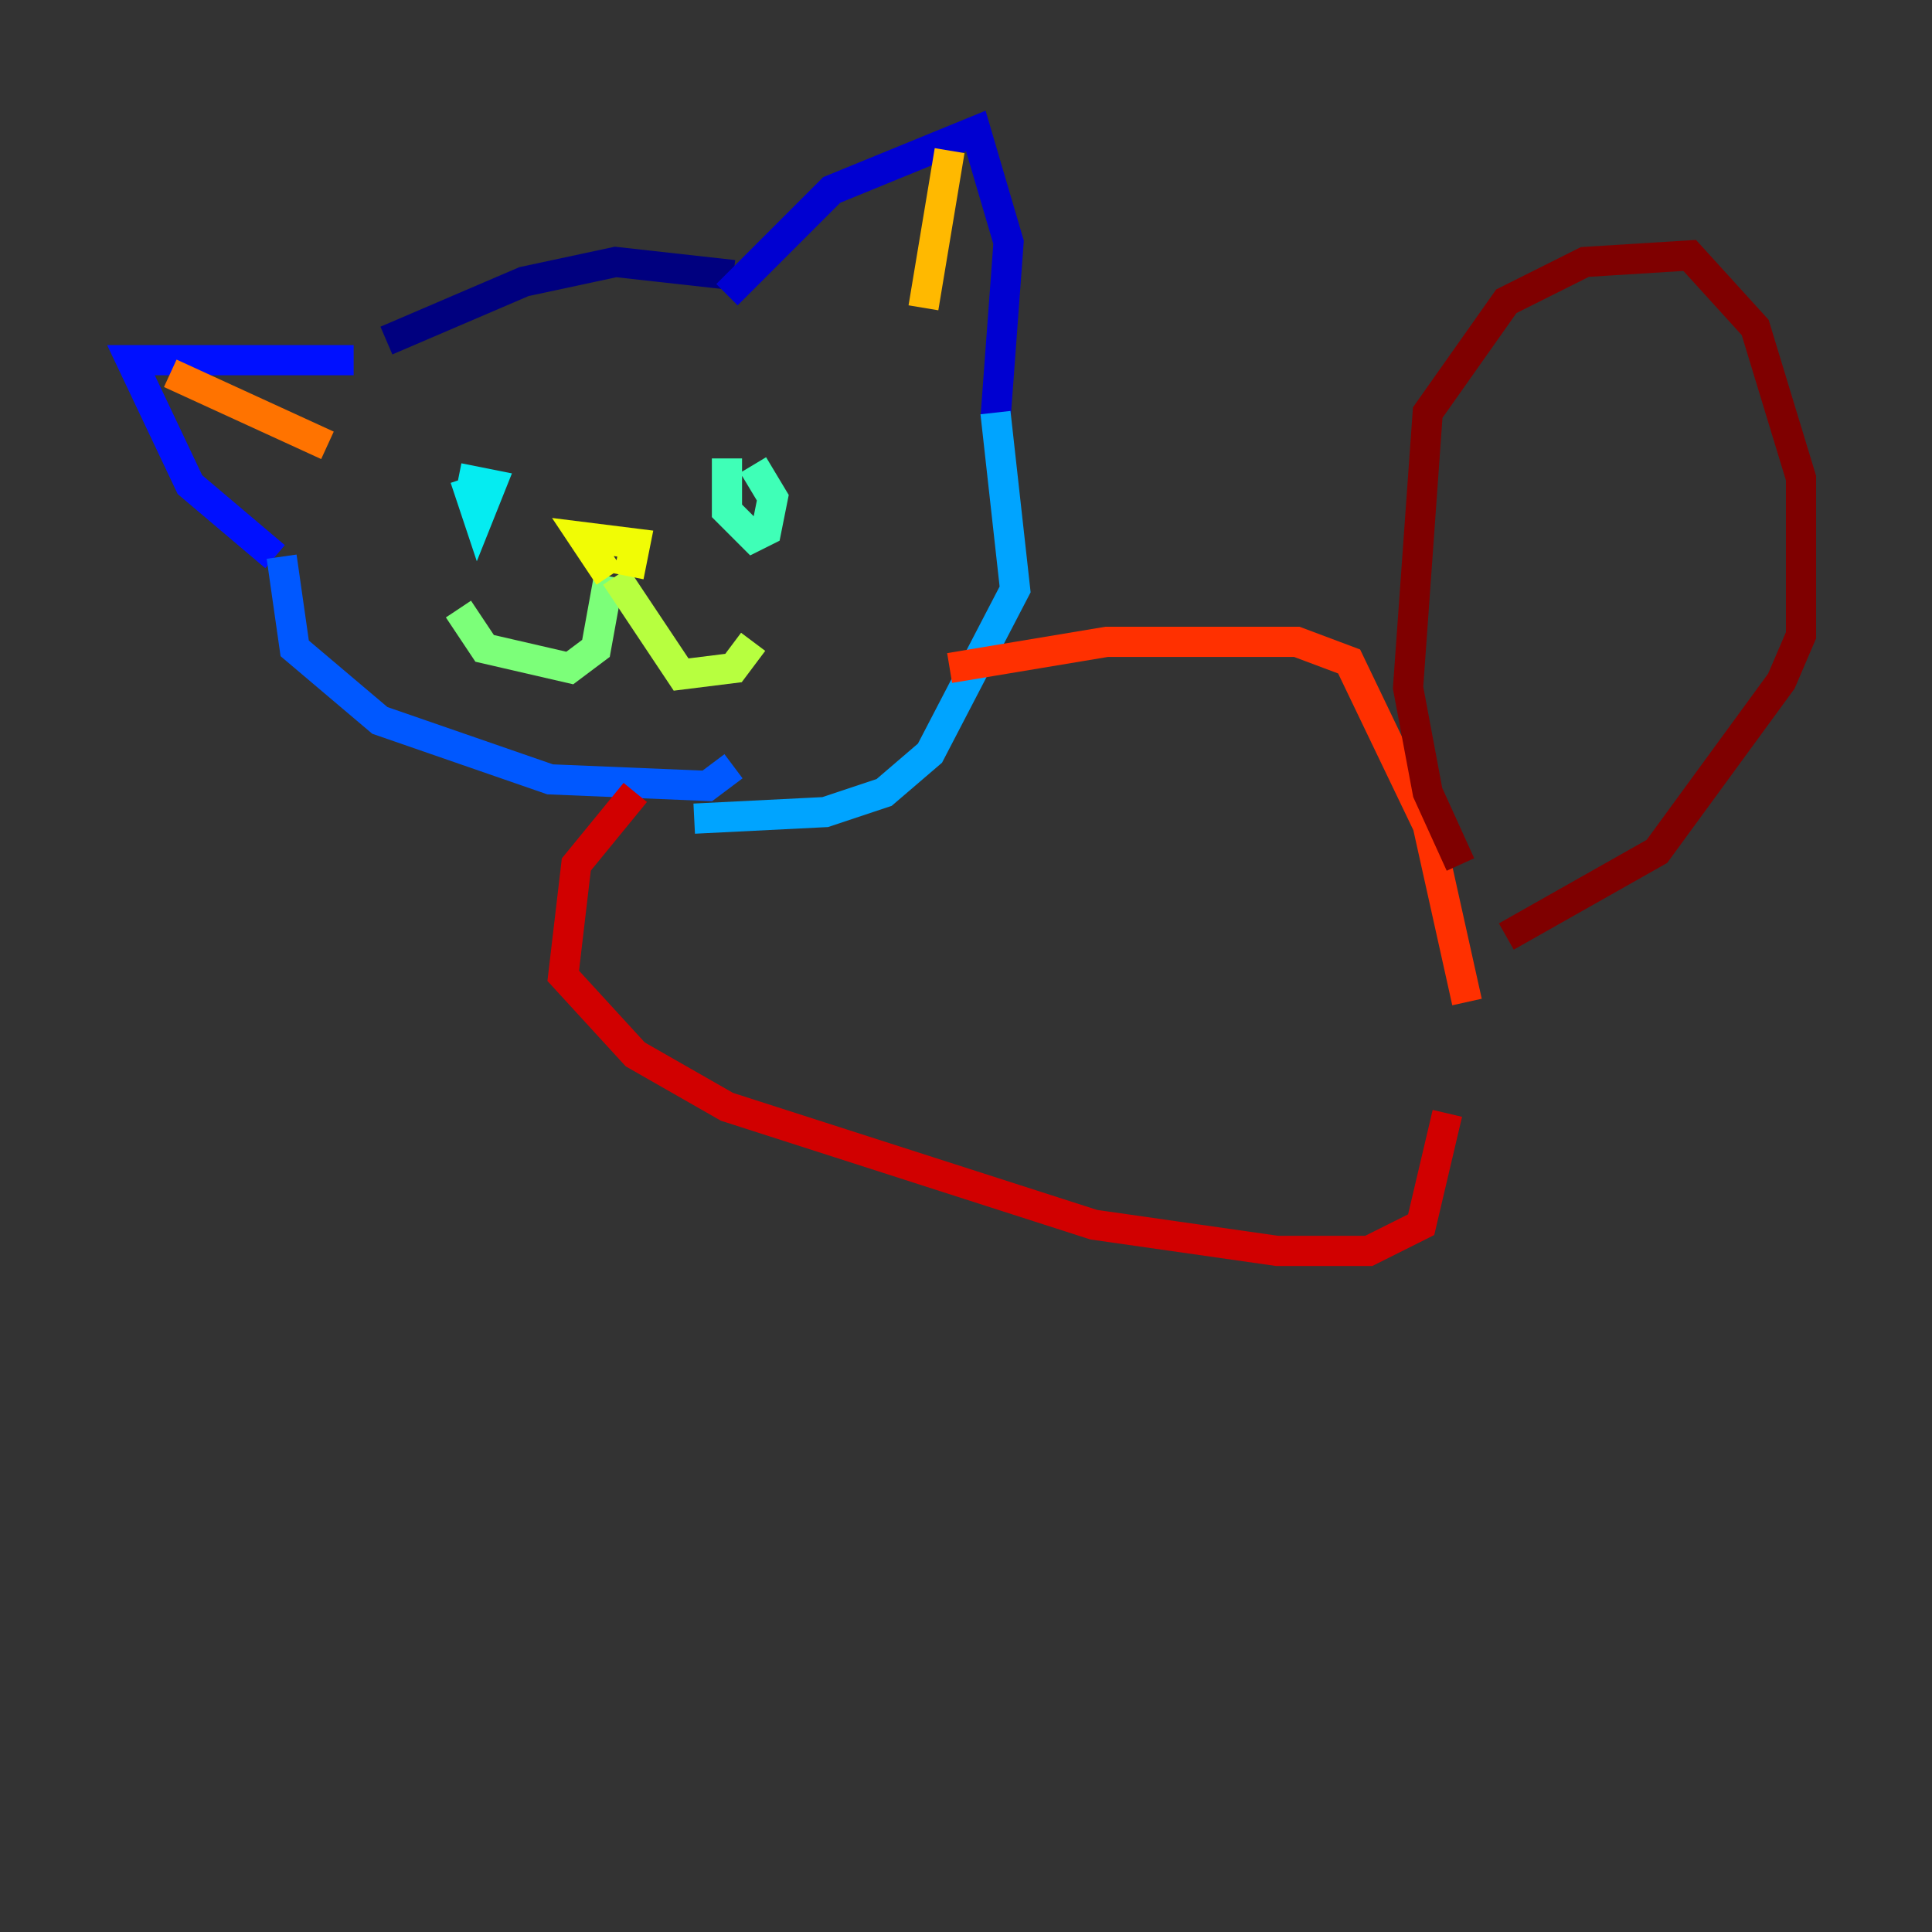<?xml version="1.0" encoding="utf-8" ?>
<svg baseProfile="tiny" height="128" version="1.2" viewBox="0,0,128,128" width="128" xmlns="http://www.w3.org/2000/svg" xmlns:ev="http://www.w3.org/2001/xml-events" xmlns:xlink="http://www.w3.org/1999/xlink"><rect x="0" y="0" width="128" height="128" fill="#333333" stroke="none"/><defs /><polyline fill="none" points="25.6,22.563 34.712,18.658 40.786,17.356 48.597,18.224" stroke="#00007f" stroke-width="2" /><polyline fill="none" points="48.163,19.525 55.105,12.583 64.651,8.678 66.82,16.054 65.953,27.77" stroke="#0000d1" stroke-width="2" /><polyline fill="none" points="23.43,23.864 8.678,23.864 12.583,32.108 18.224,36.881" stroke="#0010ff" stroke-width="2" /><polyline fill="none" points="18.658,36.881 19.525,42.956 25.166,47.729 36.447,51.634 46.861,52.068 48.597,50.766" stroke="#0058ff" stroke-width="2" /><polyline fill="none" points="65.953,27.336 67.254,39.051 61.614,49.898 58.576,52.502 54.671,53.803 45.993,54.237" stroke="#00a4ff" stroke-width="2" /><polyline fill="none" points="30.807,31.675 31.675,34.278 32.542,32.108 30.373,31.675" stroke="#05ecf1" stroke-width="2" /><polyline fill="none" points="48.163,30.373 48.163,33.844 49.898,35.58 50.766,35.146 51.2,32.976 49.898,30.807" stroke="#3fffb7" stroke-width="2" /><polyline fill="none" points="40.352,38.183 39.485,42.956 37.749,44.258 32.108,42.956 30.373,40.352" stroke="#7cff79" stroke-width="2" /><polyline fill="none" points="40.786,38.183 45.125,44.691 48.597,44.258 49.898,42.522" stroke="#b7ff3f" stroke-width="2" /><polyline fill="none" points="40.352,38.183 38.617,35.58 42.088,36.014 41.654,38.183" stroke="#f1fc05" stroke-width="2" /><polyline fill="none" points="62.915,9.98 61.18,20.393" stroke="#ffb900" stroke-width="2" /><polyline fill="none" points="11.281,24.732 21.695,29.505" stroke="#ff7300" stroke-width="2" /><polyline fill="none" points="62.915,44.258 73.329,42.522 85.912,42.522 89.383,43.824 94.59,54.671 97.193,66.386" stroke="#ff3000" stroke-width="2" /><polyline fill="none" points="42.088,52.502 38.183,57.275 37.315,64.651 42.088,69.858 48.163,73.329 72.461,81.139 84.61,82.875 90.685,82.875 94.156,81.139 95.891,73.763" stroke="#d10000" stroke-width="2" /><polyline fill="none" points="96.759,57.275 94.59,52.502 93.288,45.559 94.59,27.336 99.797,19.959 105.003,17.356 111.946,16.922 116.285,21.695 119.322,31.675 119.322,42.088 118.02,45.125 109.776,56.407 99.797,62.047" stroke="#7f0000" stroke-width="2" /></svg>